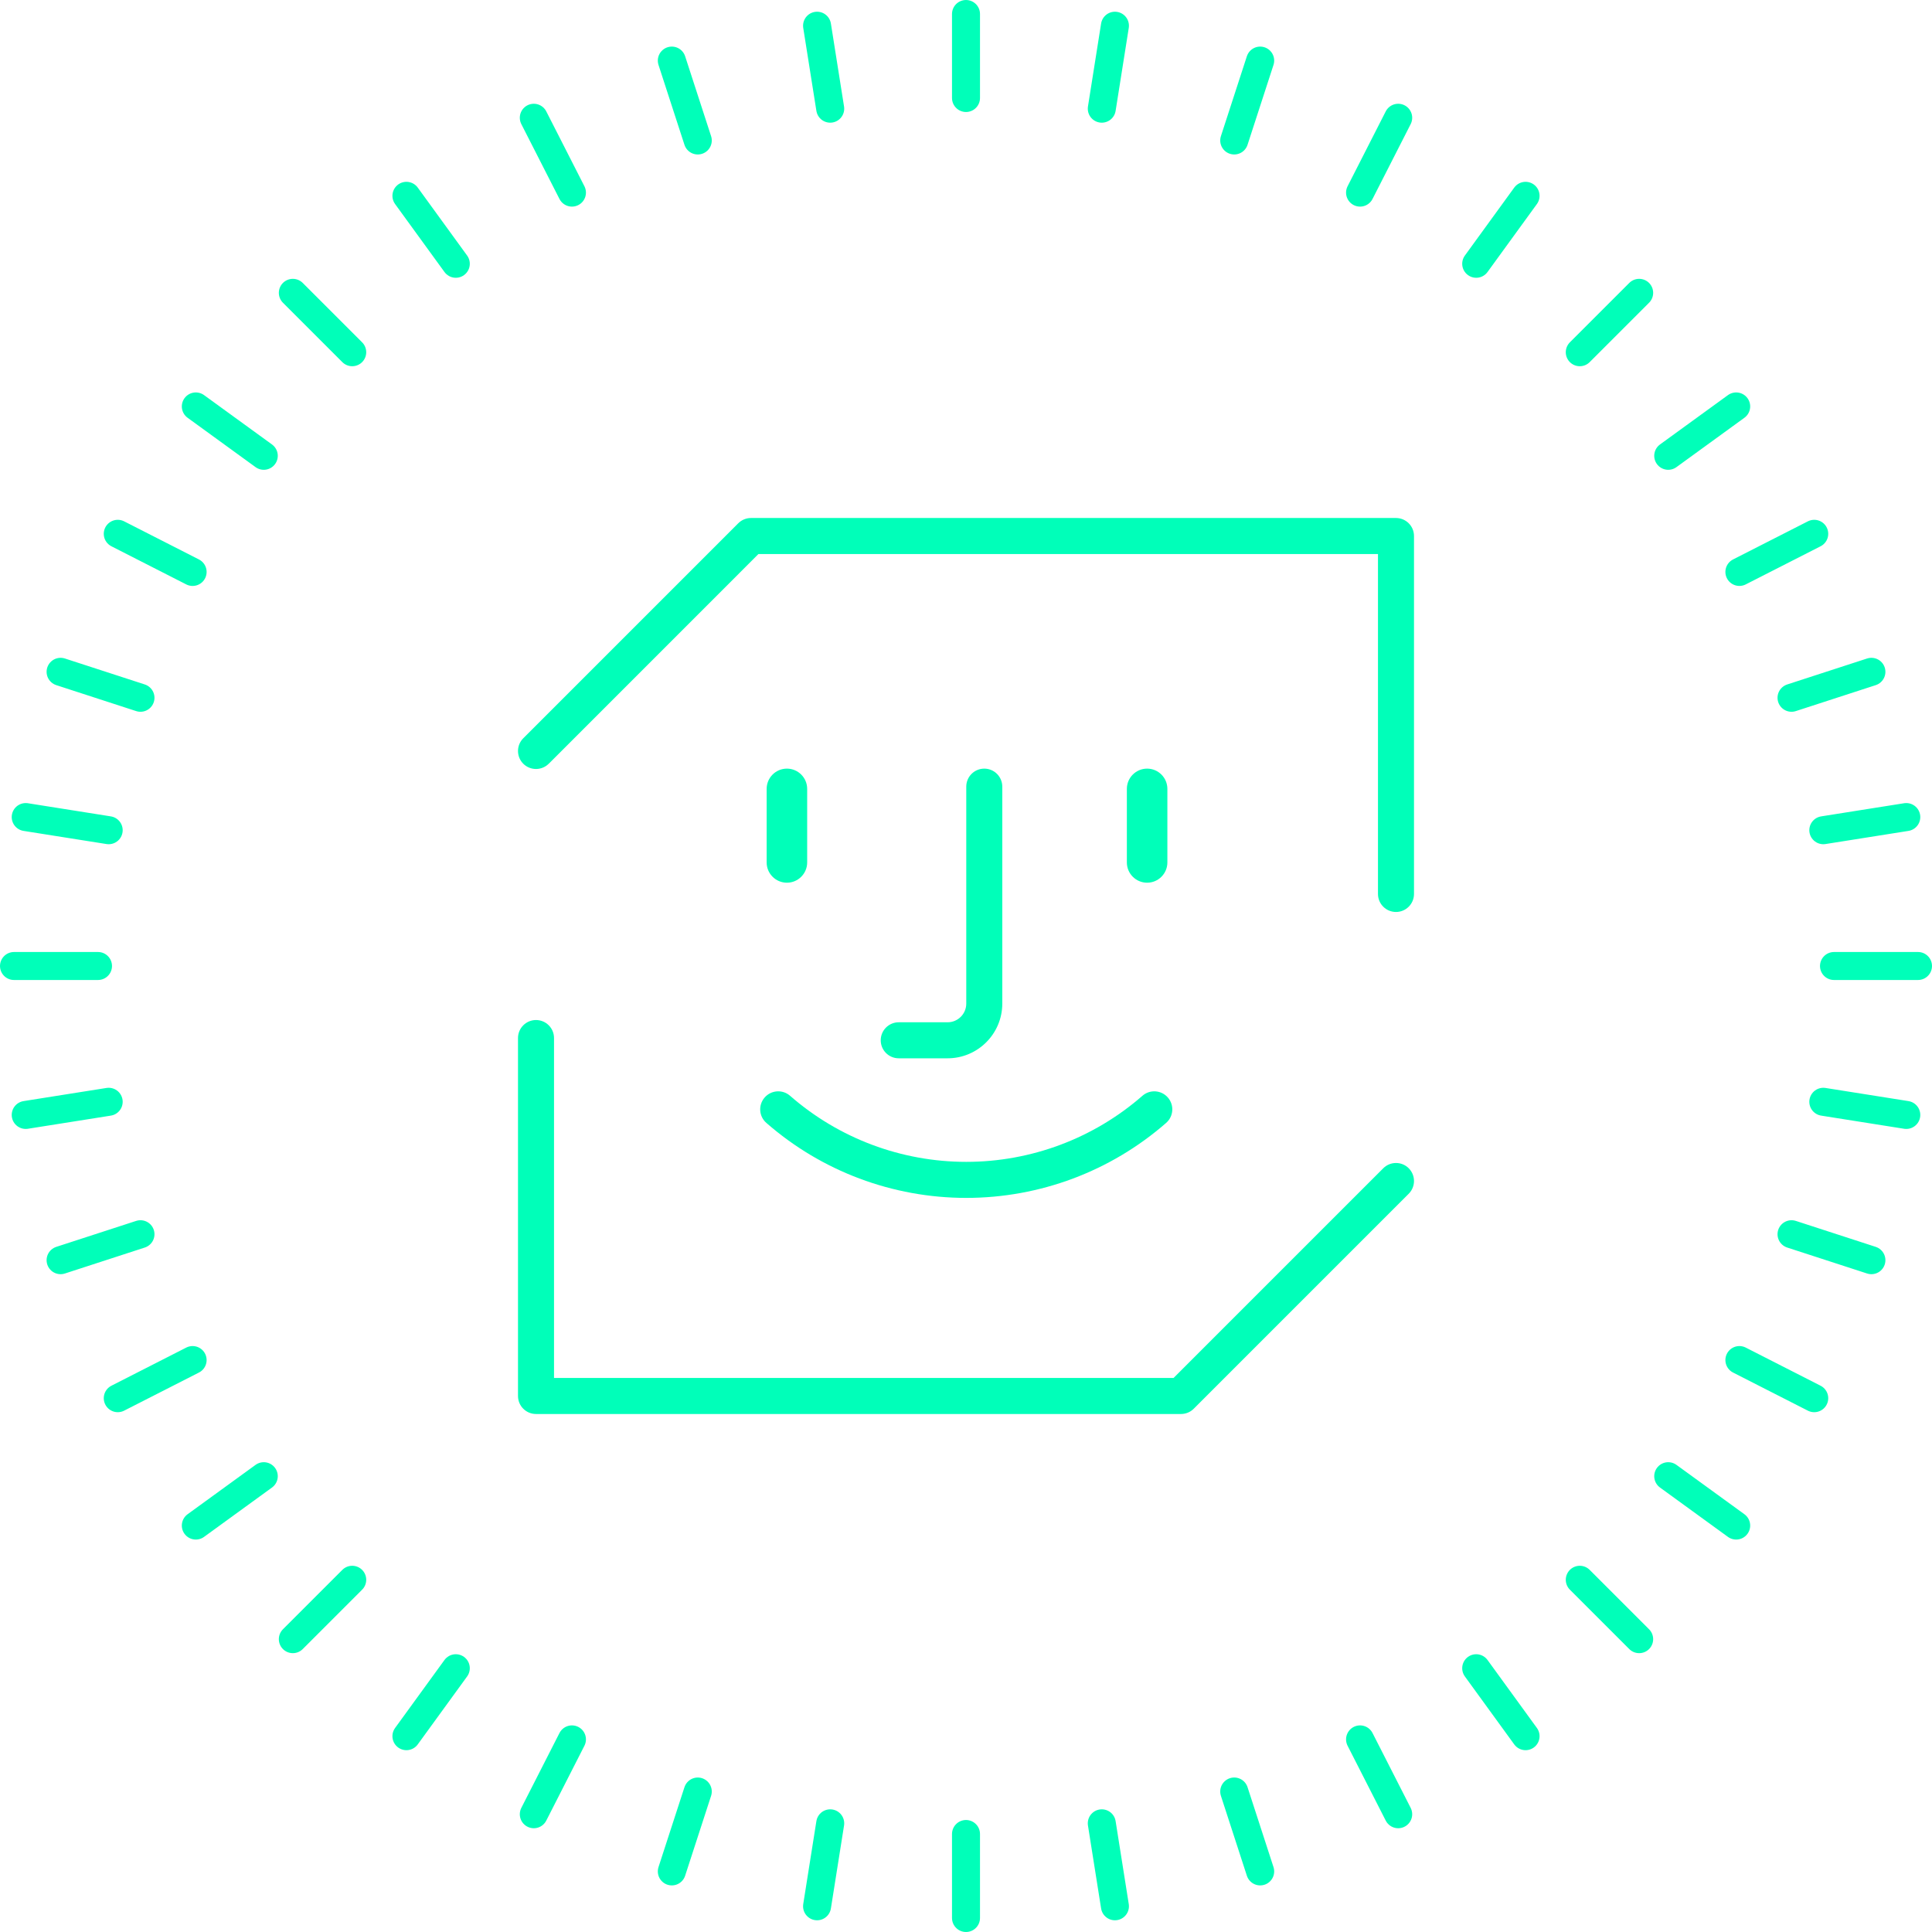 <svg width="138" height="138" viewBox="0 0 138 138" fill="none" xmlns="http://www.w3.org/2000/svg">
    <path d="M69 1L69 7" stroke="#00FFB9" stroke-width="2" stroke-linecap="round" />
    <path d="M69 131L69 137" stroke="#00FFB9" stroke-width="2" stroke-linecap="round" />
    <path d="M58.362 1.837L59.301 7.763" stroke="#00FFB9" stroke-width="2" stroke-linecap="round" />
    <path d="M78.699 130.237L79.638 136.163" stroke="#00FFB9" stroke-width="2" stroke-linecap="round" />
    <path d="M47.987 4.328L49.841 10.034" stroke="#00FFB9" stroke-width="2" stroke-linecap="round" />
    <path d="M88.159 127.965L90.013 133.672" stroke="#00FFB9" stroke-width="2" stroke-linecap="round" />
    <path d="M38.129 8.412L40.853 13.758" stroke="#00FFB9" stroke-width="2" stroke-linecap="round" />
    <path d="M97.147 124.242L99.871 129.588" stroke="#00FFB9" stroke-width="2" stroke-linecap="round" />
    <path d="M29.03 13.987L32.557 18.841" stroke="#00FFB9" stroke-width="2" stroke-linecap="round" />
    <path d="M105.443 119.159L108.969 124.013" stroke="#00FFB9" stroke-width="2" stroke-linecap="round" />
    <path d="M20.917 20.917L25.159 25.159" stroke="#00FFB9" stroke-width="2" stroke-linecap="round" />
    <path d="M112.841 112.841L117.083 117.083" stroke="#00FFB9" stroke-width="2" stroke-linecap="round" />
    <path d="M13.987 29.031L18.841 32.557" stroke="#00FFB9" stroke-width="2" stroke-linecap="round" />
    <path d="M119.159 105.443L124.013 108.969" stroke="#00FFB9" stroke-width="2" stroke-linecap="round" />
    <path d="M8.412 38.129L13.758 40.853" stroke="#00FFB9" stroke-width="2" stroke-linecap="round" />
    <path d="M124.242 97.147L129.588 99.871" stroke="#00FFB9" stroke-width="2" stroke-linecap="round" />
    <path d="M4.328 47.987L10.034 49.841" stroke="#00FFB9" stroke-width="2" stroke-linecap="round" />
    <path d="M127.966 88.159L133.672 90.013" stroke="#00FFB9" stroke-width="2" stroke-linecap="round" />
    <path d="M1.837 58.362L7.763 59.301" stroke="#00FFB9" stroke-width="2" stroke-linecap="round" />
    <path d="M130.237 78.699L136.163 79.638" stroke="#00FFB9" stroke-width="2" stroke-linecap="round" />
    <path d="M1 69L7 69" stroke="#00FFB9" stroke-width="2" stroke-linecap="round" />
    <path d="M131 69L137 69" stroke="#00FFB9" stroke-width="2" stroke-linecap="round" />
    <path d="M1.837 79.638L7.763 78.699" stroke="#00FFB9" stroke-width="2" stroke-linecap="round" />
    <path d="M130.237 59.301L136.163 58.362" stroke="#00FFB9" stroke-width="2" stroke-linecap="round" />
    <path d="M4.328 90.013L10.034 88.159" stroke="#00FFB9" stroke-width="2" stroke-linecap="round" />
    <path d="M127.966 49.841L133.672 47.987" stroke="#00FFB9" stroke-width="2" stroke-linecap="round" />
    <path d="M8.412 99.871L13.758 97.147" stroke="#00FFB9" stroke-width="2" stroke-linecap="round" />
    <path d="M124.242 40.852L129.588 38.129" stroke="#00FFB9" stroke-width="2" stroke-linecap="round" />
    <path d="M13.987 108.969L18.841 105.443" stroke="#00FFB9" stroke-width="2" stroke-linecap="round" />
    <path d="M119.159 32.557L124.013 29.031" stroke="#00FFB9" stroke-width="2" stroke-linecap="round" />
    <path d="M20.917 117.083L25.159 112.841" stroke="#00FFB9" stroke-width="2" stroke-linecap="round" />
    <path d="M112.841 25.159L117.083 20.917" stroke="#00FFB9" stroke-width="2" stroke-linecap="round" />
    <path d="M29.03 124.013L32.557 119.159" stroke="#00FFB9" stroke-width="2" stroke-linecap="round" />
    <path d="M105.443 18.841L108.969 13.987" stroke="#00FFB9" stroke-width="2" stroke-linecap="round" />
    <path d="M38.129 129.588L40.853 124.242" stroke="#00FFB9" stroke-width="2" stroke-linecap="round" />
    <path d="M97.147 13.758L99.871 8.412" stroke="#00FFB9" stroke-width="2" stroke-linecap="round" />
    <path d="M47.987 133.672L49.841 127.966" stroke="#00FFB9" stroke-width="2" stroke-linecap="round" />
    <path d="M88.159 10.034L90.013 4.328" stroke="#00FFB9" stroke-width="2" stroke-linecap="round" />
    <path d="M58.362 136.163L59.301 130.237" stroke="#00FFB9" stroke-width="2" stroke-linecap="round" />
    <path d="M78.699 7.763L79.638 1.837" stroke="#00FFB9" stroke-width="2" stroke-linecap="round" />
    <g clip-path="url(#clip0_13865_2528)">
        <path
            d="M100.624 83.447C100.122 82.945 99.307 82.945 98.805 83.447L83.825 98.427H39.573V74.146C39.573 73.435 38.997 72.859 38.286 72.859C37.576 72.859 37 73.435 37 74.146V99.713C37 100.424 37.576 101 38.286 101H84.357C84.698 101 85.026 100.865 85.267 100.624L100.624 85.267C101.125 84.765 101.125 83.95 100.624 83.448V83.447Z"
            fill="#00FFB9" />
        <path
            d="M39.197 54.553L54.175 39.573H98.427V63.854C98.427 64.565 99.003 65.141 99.714 65.141C100.424 65.141 101 64.565 101 63.854V38.286C101 37.576 100.424 37 99.714 37H53.643C53.302 37 52.974 37.135 52.733 37.376L37.376 52.733C36.875 53.235 36.875 54.05 37.376 54.552C37.878 55.053 38.693 55.053 39.195 54.552L39.197 54.553Z"
            fill="#00FFB9" />
        <path
            d="M67.686 75.593C69.839 75.593 71.592 73.842 71.592 71.687V56.189C71.592 55.478 71.016 54.902 70.306 54.902C69.595 54.902 69.019 55.478 69.019 56.189V71.687C69.019 72.422 68.421 73.02 67.686 73.02H64.195C63.484 73.02 62.909 73.596 62.909 74.307C62.909 75.017 63.484 75.593 64.195 75.593H67.686Z"
            fill="#00FFB9" />
        <path
            d="M57.655 61.603V56.35C57.655 55.55 57.007 54.902 56.208 54.902C55.409 54.902 54.761 55.55 54.761 56.35V61.603C54.761 62.402 55.409 63.05 56.208 63.05C57.007 63.05 57.655 62.402 57.655 61.603Z"
            fill="#00FFB9" />
        <path
            d="M83.384 61.603V56.35C83.384 55.55 82.736 54.902 81.937 54.902C81.138 54.902 80.49 55.55 80.49 56.35V61.603C80.49 62.402 81.138 63.05 81.937 63.05C82.736 63.05 83.384 62.402 83.384 61.603Z"
            fill="#00FFB9" />
        <path
            d="M54.618 78.393C54.15 78.928 54.204 79.74 54.74 80.208C58.692 83.662 63.763 85.564 69.018 85.564C74.273 85.564 79.343 83.662 83.295 80.208C83.831 79.74 83.886 78.928 83.418 78.393C82.95 77.857 82.138 77.802 81.602 78.27C78.119 81.314 73.649 82.99 69.018 82.99C64.386 82.99 59.916 81.314 56.433 78.27C55.898 77.802 55.086 77.857 54.618 78.393Z"
            fill="#00FFB9" />
    </g>
    <defs>
        <clipPath id="clip0_13865_2528">
            <rect width="64" height="64" fill="white" transform="translate(37 37)" />
        </clipPath>
    </defs>
</svg>